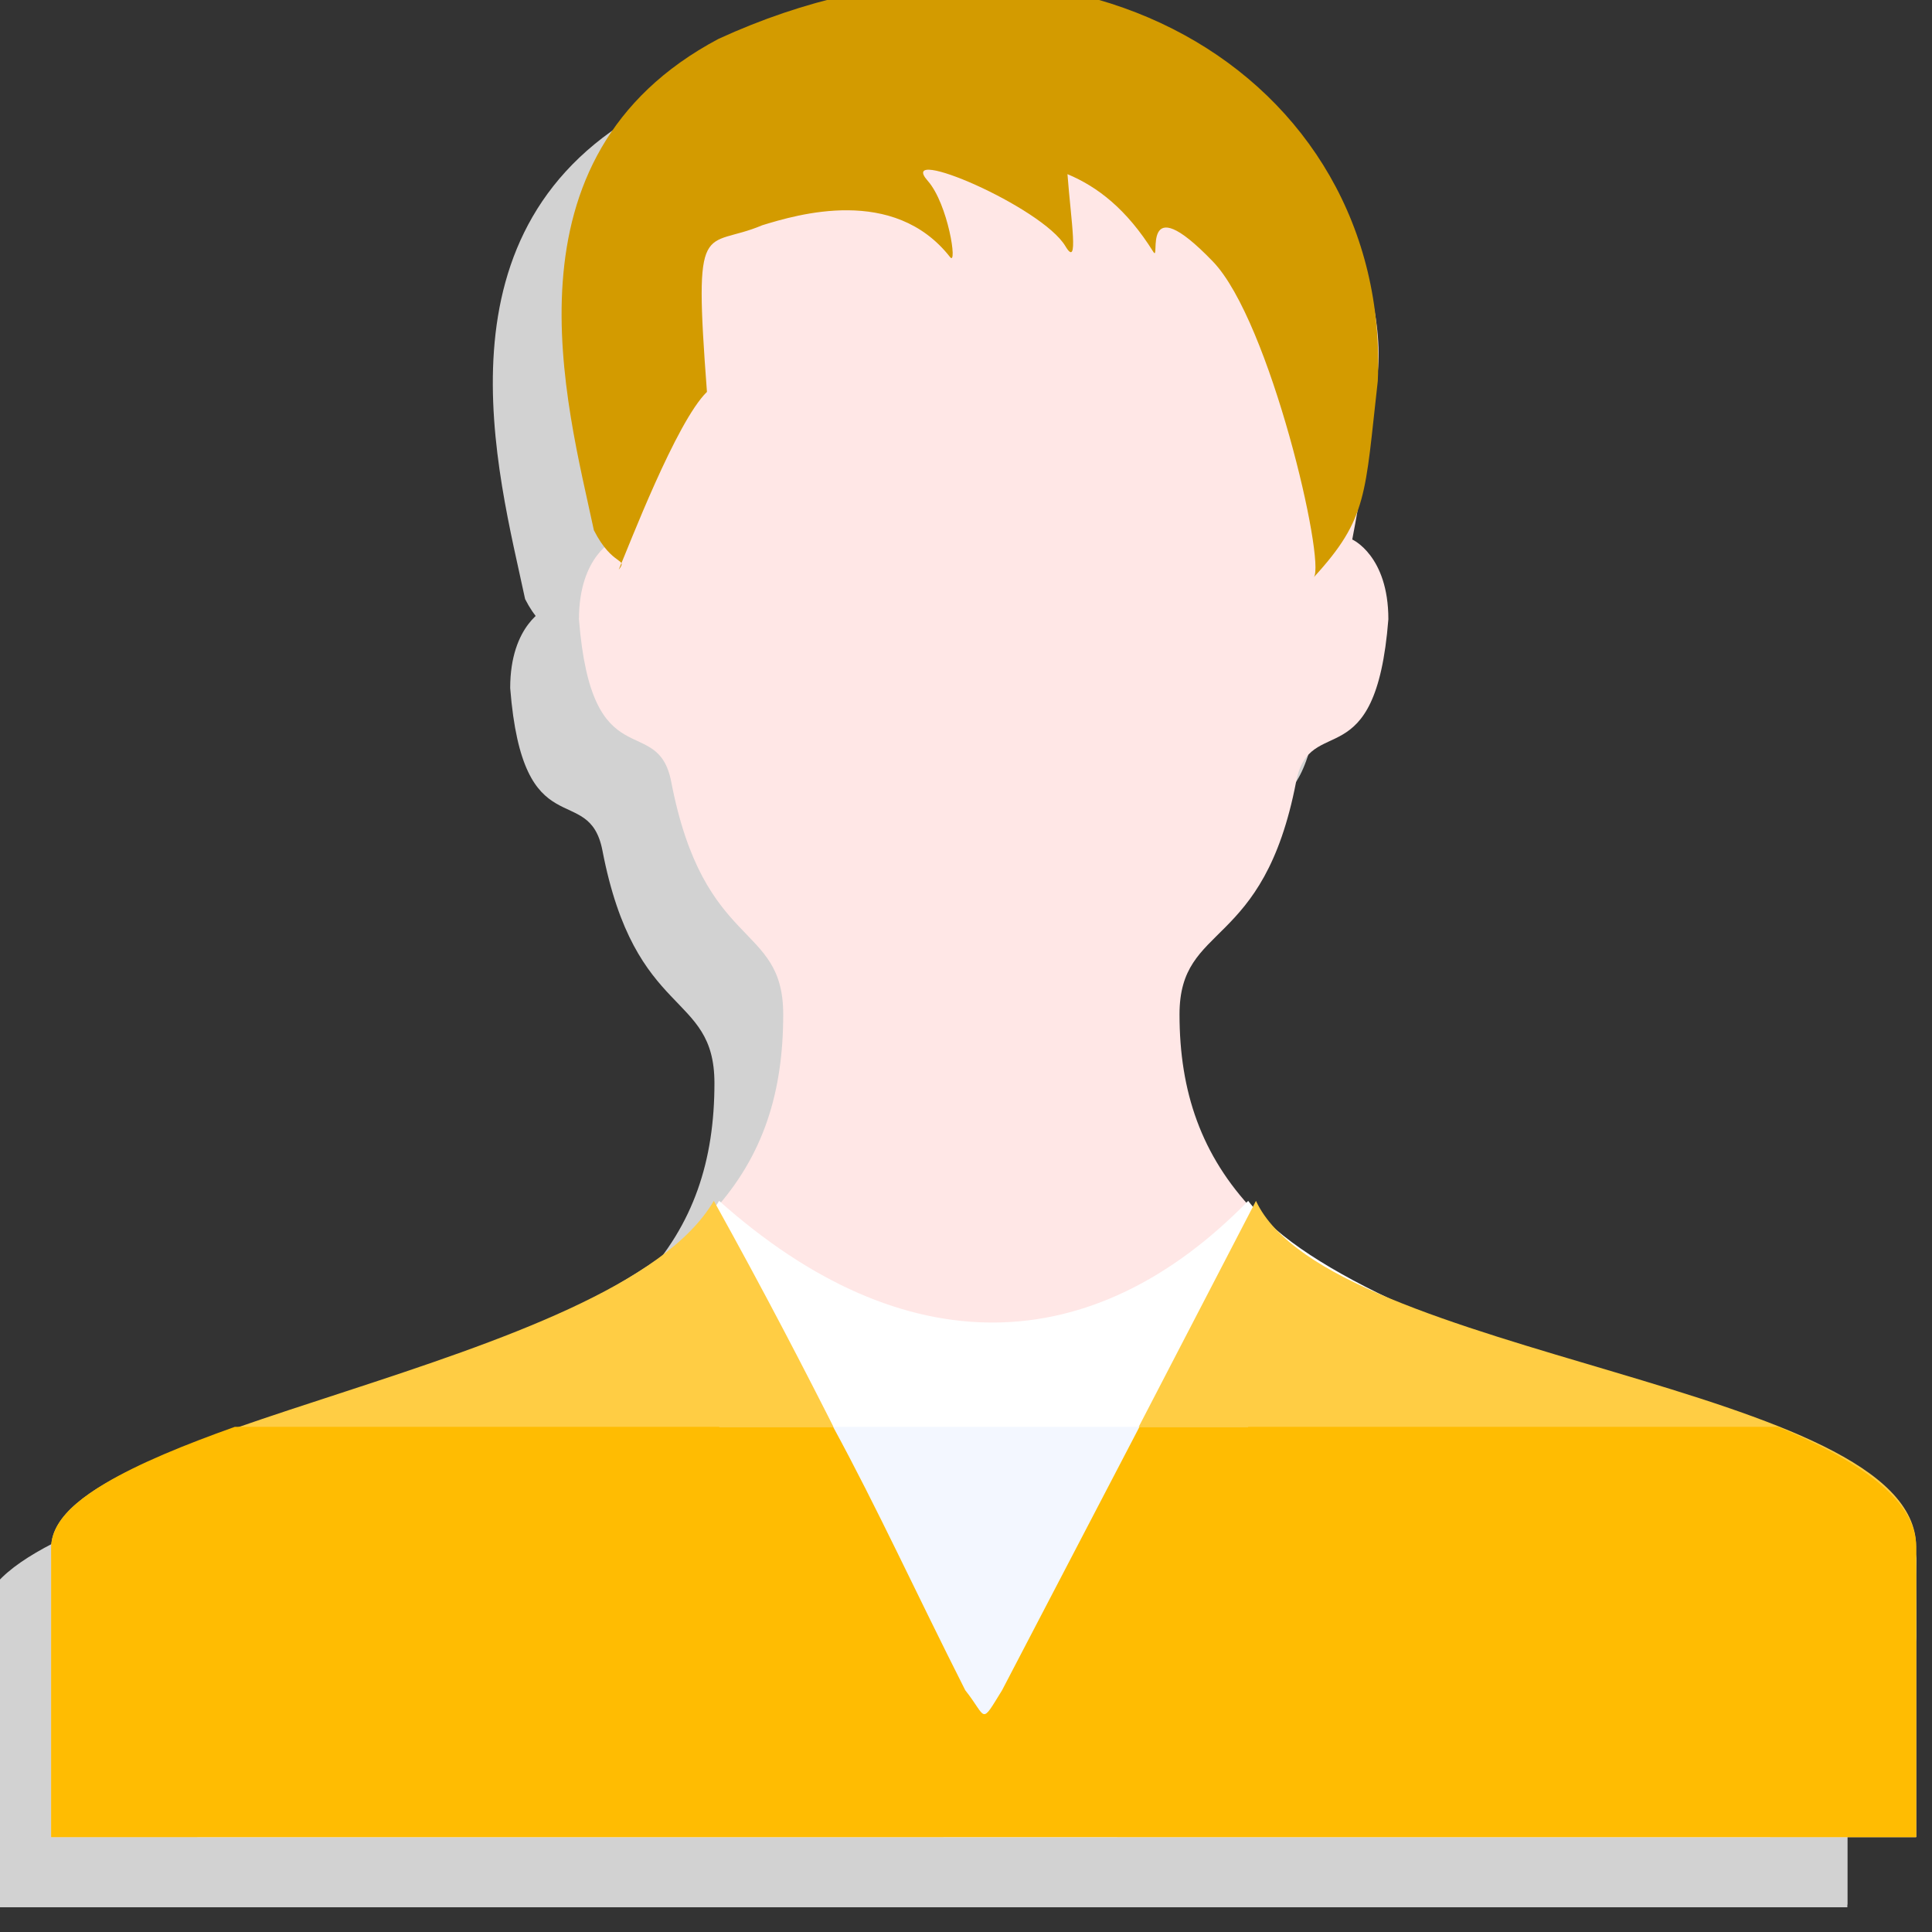 <?xml version="1.0" encoding="UTF-8" standalone="no"?>
<!-- Created with Inkscape (http://www.inkscape.org/) -->

<svg
   xmlns:dc="http://purl.org/dc/elements/1.1/"
   xmlns:cc="http://creativecommons.org/ns#"
   xmlns:rdf="http://www.w3.org/1999/02/22-rdf-syntax-ns#"
   xmlns:svg="http://www.w3.org/2000/svg"
   xmlns="http://www.w3.org/2000/svg"
   xmlns:sodipodi="http://sodipodi.sourceforge.net/DTD/sodipodi-0.dtd"
   xmlns:inkscape="http://www.inkscape.org/namespaces/inkscape"
   width="40"
   height="40"
   id="svg7097"
   version="1.1"
   inkscape:version="0.48.5 r10040"
   sodipodi:docname="actor.svg">
  <rect width="100%" height="100%" fill="#333333" stroke="none"/>
  <defs
     id="defs7099" />
  <sodipodi:namedview
     id="base"
     pagecolor="#ffffff"
     bordercolor="#666666"
     borderopacity="1.0"
     inkscape:pageopacity="0.0"
     inkscape:pageshadow="2"
     inkscape:zoom="0.98994949"
     inkscape:cx="-188.51974"
     inkscape:cy="76.415907"
     inkscape:document-units="px"
     inkscape:current-layer="layer1"
     showgrid="false"
     fit-margin-top="0"
     fit-margin-left="0"
     fit-margin-right="0"
     fit-margin-bottom="0"
     inkscape:window-width="1215"
     inkscape:window-height="715"
     inkscape:window-x="1055"
     inkscape:window-y="371"
     inkscape:window-maximized="0"
     showguides="true"
     inkscape:guide-bbox="true" />
  <g
     inkscape:label="Calque 1"
     inkscape:groupmode="layer"
     id="layer1"
     transform="translate(-587.447,-715.983)">
    <g
       id="g8076"
       transform="matrix(0.964,0,0,0.964,-291.475,-45.319)">
      <g
         style="fill:#d2d2d2;fill-opacity:1"
         inkscape:export-ydpi="89.999054"
         inkscape:export-xdpi="89.999054"
         inkscape:export-filename="/Volumes/partage/private/marketing/Design/Produits/ObeoSmartEA/Togaf/png/all/actor.png"
         transform="matrix(0.157,0,0,0.151,853.567,792.307)"
         id="g7268">
        <g
           style="fill:#d2d2d2;fill-opacity:1"
           inkscape:export-ydpi="11.28878"
           inkscape:export-xdpi="11.28878"
           inkscape:export-filename="/Volumes/partage/private/marketing/Design/Produits/Sirius/png/man_32.png"
           id="g7270">
          <path
             sodipodi:nodetypes="csccccsccccscsccsc"
             inkscape:connector-curvature="0"
             d="m 567.903,185.539 c -33.435,-12.181 -45.397,-26.514 -45.397,-48.525 0,-13.189 11.475,-8.905 15.952,-33.099 1.873,-9.997 10.888,-0.168 12.618,-23.102 0,-9.073 -4.94,-11.341 -4.94,-11.341 0,0 2.529,-13.525 3.503,-23.943 1.193,-13.021 -7.485,-46.457 -53.925,-46.457 -46.431,0 -55.143,33.436 -53.925,46.457 0.974,10.417 3.503,23.943 3.503,23.943 0,0 -4.94,2.268 -4.94,11.341 1.731,22.934 10.745,13.105 12.618,23.102 4.478,24.195 15.323,19.91 15.323,33.099 0,22.01 -11.333,36.343 -44.768,48.525 -33.57,12.265 -55.37,20.699 -55.37,29.184 0,8.485 0,39.502 0,39.502 l 255.118,0 c 0,0 0,-31.017 0,-39.502 0,-8.485 -21.8,-16.918 -55.37,-29.184"
             style="fill:#d2d2d2;fill-opacity:1;fill-rule:nonzero;stroke:none"
             id="path7272" />
          <path
             sodipodi:nodetypes="cssccsscc"
             inkscape:connector-curvature="0"
             d="m 531.903,163.539 c 15.922,21.627 91.875,34.365 91.37,51.184 -0.127,4.241 0,2.024 0,10.744 0,8.721 -20,28.381 -20,28.381 l -215.118,0 c 0,0 -20,-19.66 -20,-28.381 0,-8.721 0,-6.502 0,-10.744 0,-8.485 80.77,-32.386 91.37,-51.184 25.368,23.524 51.156,22.626 72.378,0 z"
             style="fill:#d2d2d2;fill-opacity:1;fill-rule:nonzero;stroke:none"
             id="path7274" />
          <path
             sodipodi:nodetypes="cccccsscsssccc"
             inkscape:connector-curvature="0"
             id="path7276"
             d="m 445.789,73.769 c 1.318,-1.757 -0.794,-0.315 -3.396,-5.612 C 438.741,50.294 428.996,15.075 459.437,-1.732 c 47.761,-22.787 92.045,5.057 90.193,48.646 -1.768,16.17 -1.342,19.524 -8.753,27.926 1.652,-2.146 -5.968,-36.444 -13.798,-44.898 -10.164,-10.974 -7.091,0.387 -8.161,-1.392 -3.648,-6.069 -7.617,-9.246 -11.74,-11.042 0.482,6.654 1.608,13.544 -0.281,10.246 -3.217,-5.618 -23.257,-14.519 -18.833,-9.295 2.802,3.309 4.094,12.223 3.054,10.844 -7.694,-10.202 -20.946,-6.038 -25.682,-4.531 -7.986,3.521 -9.434,-1.835 -7.576,23.703 -4.213,4.266 -10.701,21.992 -12.071,25.296 z"
             style="fill:#d2d2d2;fill-opacity:1;stroke:none" />
          <path
             id="path7278"
             style="fill:#d2d2d2;fill-opacity:1;fill-rule:nonzero;stroke:none"
             d="m 532.967,163.539 c 10.078,22.453 90.299,26.008 90.306,49.183 l 0,41.124 -255.118,0.001 0,-41.125 c 0.357,-17.413 77.077,-25.133 90.647,-49.184 14.013,26.264 21.285,42.665 34.392,69.603 3.013,3.956 2.026,5.077 5.039,0"
             inkscape:connector-curvature="0"
             sodipodi:nodetypes="cccccccc" />
        </g>
      </g>
      <g
         id="g19649"
         transform="matrix(0.157,0,0,0.151,855.044,790.829)"
         inkscape:export-filename="/Volumes/partage/private/marketing/Design/Produits/ObeoSmartEA/Togaf/png/all/actor.png"
         inkscape:export-xdpi="89.999054"
         inkscape:export-ydpi="89.999054">
        <g
           id="g19911"
           inkscape:export-filename="/Volumes/partage/private/marketing/Design/Produits/Sirius/png/man_32.png"
           inkscape:export-xdpi="11.28878"
           inkscape:export-ydpi="11.28878">
          <path
             id="path8747-8-7"
             style="fill:#ffe7e6;fill-opacity:1;fill-rule:nonzero;stroke:none"
             d="m 567.903,185.539 c -33.435,-12.181 -45.398,-26.514 -45.398,-48.525 0,-13.189 11.476,-8.905 15.953,-33.099 1.873,-9.997 10.888,-0.168 12.618,-23.102 0,-9.073 -4.94,-11.341 -4.94,-11.341 0,0 2.529,-13.525 3.503,-23.943 1.193,-13.021 -7.485,-46.457 -53.925,-46.457 -46.431,0 -55.143,33.436 -53.925,46.457 0.974,10.417 3.503,23.943 3.503,23.943 0,0 -4.94,2.268 -4.94,11.341 1.731,22.934 10.745,13.105 12.618,23.102 4.478,24.195 15.324,19.91 15.324,33.099 0,22.01 -10.694,36.343 -44.13,48.525 -33.57,12.265 -56.009,20.699 -56.009,29.184 0,8.485 0,39.313 0,39.313 l 255.118,0 c 0,0 0,-30.828 0,-39.313 0,-8.485 -21.8,-16.918 -55.37,-29.184"
             inkscape:connector-curvature="0"
             sodipodi:nodetypes="csccccsccccscsccsc" />
          <path
             id="path8747-2-2"
             style="fill:#ffffff;fill-opacity:1;fill-rule:nonzero;stroke:none"
             d="m 531.898,163.539 c 15.922,21.627 91.881,34.365 91.376,51.184 -0.127,4.241 0,2.024 0,10.744 0,8.721 -20,28.568 -20,28.568 l -215.118,0 c 0,0 -20,-19.848 -20,-28.568 0,-8.721 0,-6.502 0,-10.744 0,-8.485 80.77,-32.386 91.37,-51.184 25.368,23.524 51.151,22.626 72.372,0 z"
             inkscape:connector-curvature="0"
             sodipodi:nodetypes="cssccsscc" />
          <path
             style="fill:#d39b00;fill-opacity:1;stroke:none"
             d="m 445.789,73.769 c 1.318,-1.757 -0.794,-0.315 -3.396,-5.612 C 438.741,50.294 428.996,15.075 459.437,-1.732 c 47.761,-22.787 92.045,5.057 90.193,48.646 -1.768,16.17 -1.342,19.524 -8.753,27.926 1.652,-2.146 -5.968,-36.444 -13.798,-44.898 -10.164,-10.974 -7.091,0.387 -8.161,-1.392 -3.648,-6.069 -7.617,-9.246 -11.74,-11.042 0.482,6.654 1.608,13.544 -0.281,10.246 -3.217,-5.618 -23.257,-14.519 -18.833,-9.295 2.802,3.309 4.094,12.223 3.054,10.844 -7.694,-10.202 -20.946,-6.038 -25.682,-4.531 -7.986,3.521 -9.434,-1.835 -7.576,23.703 -4.213,4.266 -10.701,21.992 -12.071,25.296 z"
             id="path15556-1"
             inkscape:connector-curvature="0"
             sodipodi:nodetypes="cccccsscsssccc" />
          <path
             sodipodi:nodetypes="cccccccc"
             inkscape:connector-curvature="0"
             d="m 532.963,163.539 c 10.078,22.453 90.303,26.008 90.31,49.183 l 0,41.313 -255.118,0 0,-41.313 c 0.357,-17.413 77.077,-25.133 90.646,-49.184 14.013,26.264 21.286,42.665 34.393,69.603 3.013,3.956 2.026,5.077 5.039,0"
             style="fill:#ffcd44;fill-opacity:1;fill-rule:nonzero;stroke:none"
             id="path19619" />
          <path
             sodipodi:nodetypes="ccccc"
             inkscape:connector-curvature="0"
             d="m 531.898,195.679 -17.925,58.357 -23.759,0 -30.688,-58.357 z"
             style="fill:#f3f7ff;fill-opacity:1;fill-rule:nonzero;stroke:none"
             id="path8012" />
          <path
             id="path8008"
             style="fill:#ffbc02;fill-opacity:1;fill-rule:nonzero;stroke:none"
             d="m 517.026,195.679 87.324,0 c 10.387,4.462 18.922,10.089 18.924,17.044 l 0,41.313 -255.118,0 0,-41.313 c 0.133,-6.464 11.304,-11.92 25.125,-17.044 l 81.838,0 c 6.081,11.633 11.323,23.584 18.076,37.463 3.013,3.956 2.026,5.077 5.039,0"
             inkscape:connector-curvature="0"
             sodipodi:nodetypes="cccccccccc" />
        </g>
      </g>
    </g>
  </g>
</svg>
